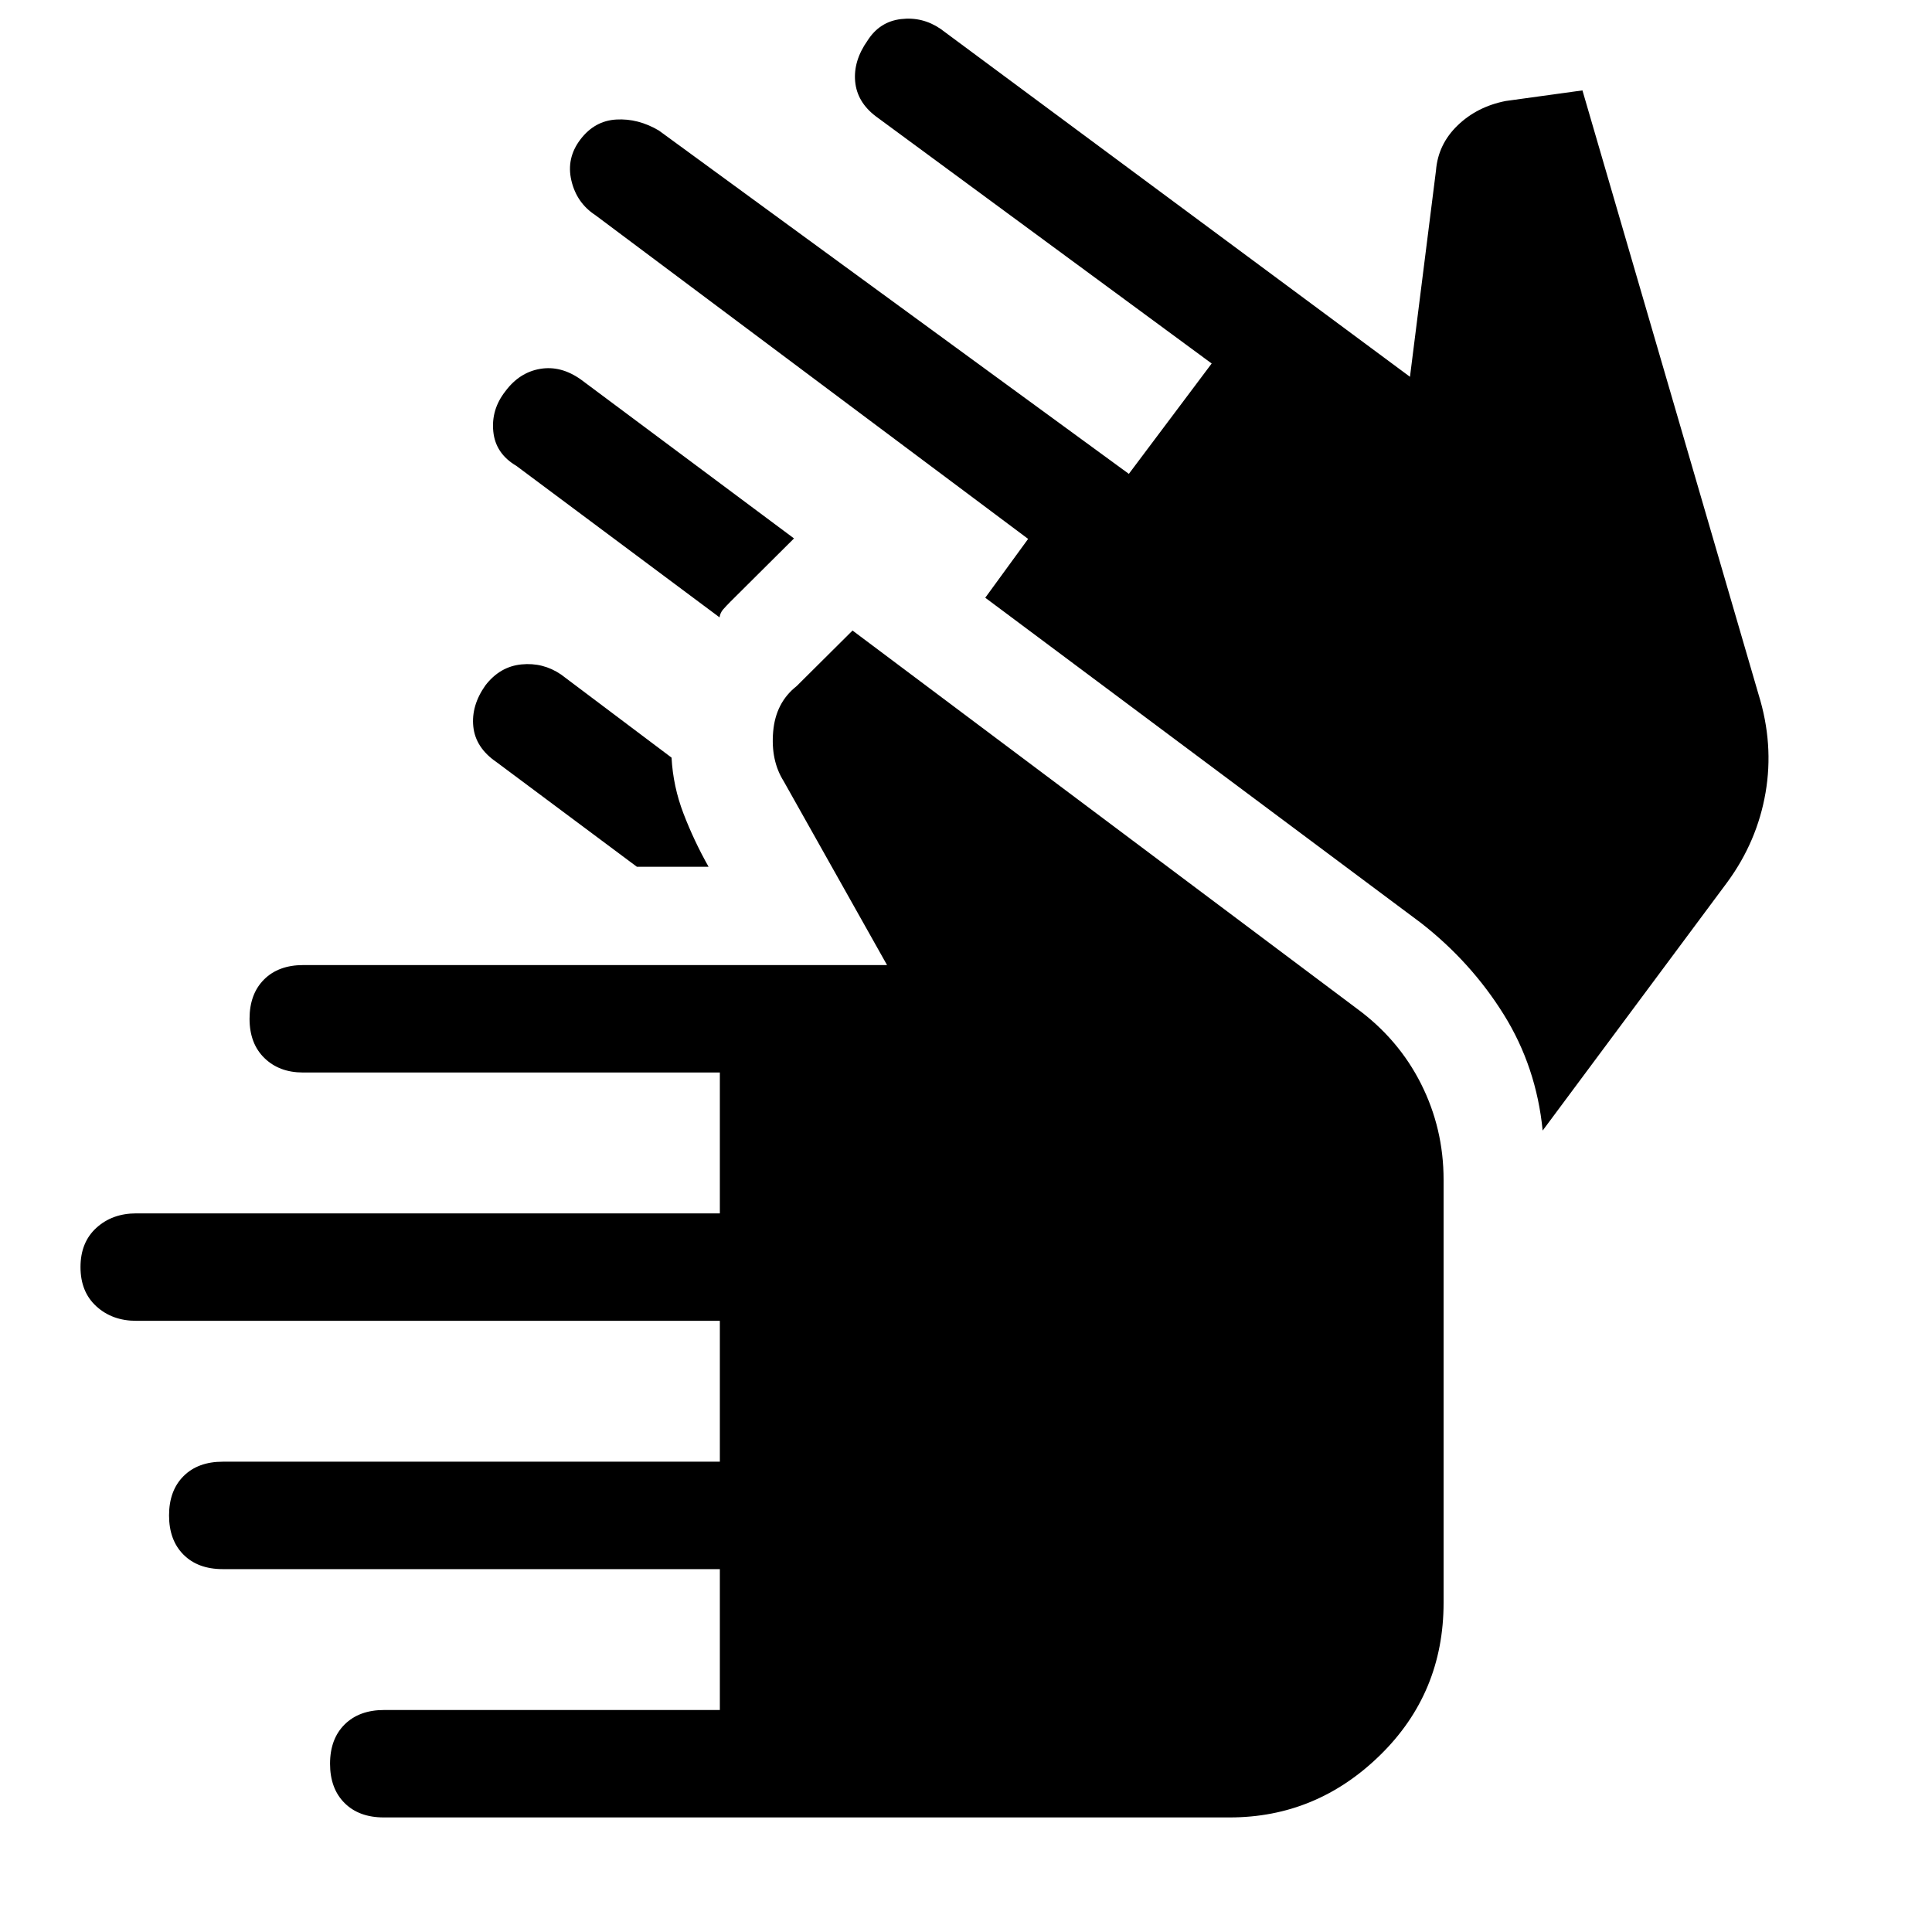 <svg xmlns="http://www.w3.org/2000/svg" height="48" viewBox="0 -960 960 960" width="48"><path d="M190.69-56.93q-12.32 0-19.5-7.18Q164-71.29 164-83.62q0-12.32 7.24-19.5 7.25-7.19 19.65-7.19h166.8v-70h-247q-12.32 0-19.5-7.18Q84-194.68 84-207t7.19-19.51q7.18-7.18 19.5-7.18h247v-70h-290q-11.92 0-19.8-7.19Q40-318.06 40-330.39q0-12.32 7.89-19.5 7.88-7.19 19.8-7.19h290v-70H150.51q-11.74 0-19.12-7.18-7.39-7.19-7.39-19.51t7.19-19.51q7.18-7.18 19.5-7.18h290.08l-51.38-91.39q-6.47-10.3-5.2-24.68 1.26-14.38 11.66-22.55l27.77-27.61L674-459q20.85 15.23 32.08 37.5 11.23 22.27 11.23 47.73v210.15q0 44.93-31.61 75.81-31.6 30.88-74.7 30.88H190.69Zm125.77-472.38-69.84-52.07q-10.31-7.08-11.43-17.52-1.11-10.44 5.96-20.48 7.22-9.42 17.96-10.48 10.74-1.06 19.66 5.01l54.92 41.31q.77 14.33 5.93 27.78 5.15 13.45 12.46 26.45h-35.62Zm-65.38-236.23q6.98-9.42 17.33-11.17 10.36-1.75 20.28 5.33l105.85 78.92L363-661.08q-2.15 2.16-3.65 3.87t-1.81 3.98l-101-75.31q-10.31-6.07-11.42-17.01-1.12-10.94 5.96-19.99Zm607.3 243.77-91.84 123.54q-3.12-31.63-19.33-57.66-16.21-26.03-41.13-45.5l-216.51-161.6 21.3-29.23-215.02-160.86q-9.31-6.07-11.93-17.19-2.61-11.11 4.47-20.42 7.07-9.31 17.88-9.92 10.81-.62 21.11 5.46l233.54 170.61 41.16-54.84-166.93-122.85q-9.3-7.08-10.23-17.32-.92-10.25 6.16-20.29 5.98-9.42 16.64-10.68 10.66-1.25 19.59 4.83l233.3 172.92 12.93-102.54q1.04-12.99 10.71-22.34 9.67-9.35 23.88-12.16l38.18-5.27 87.53 300.23q7.62 24.61 3.45 48.77-4.17 24.16-18.91 44.31Z"/></svg>